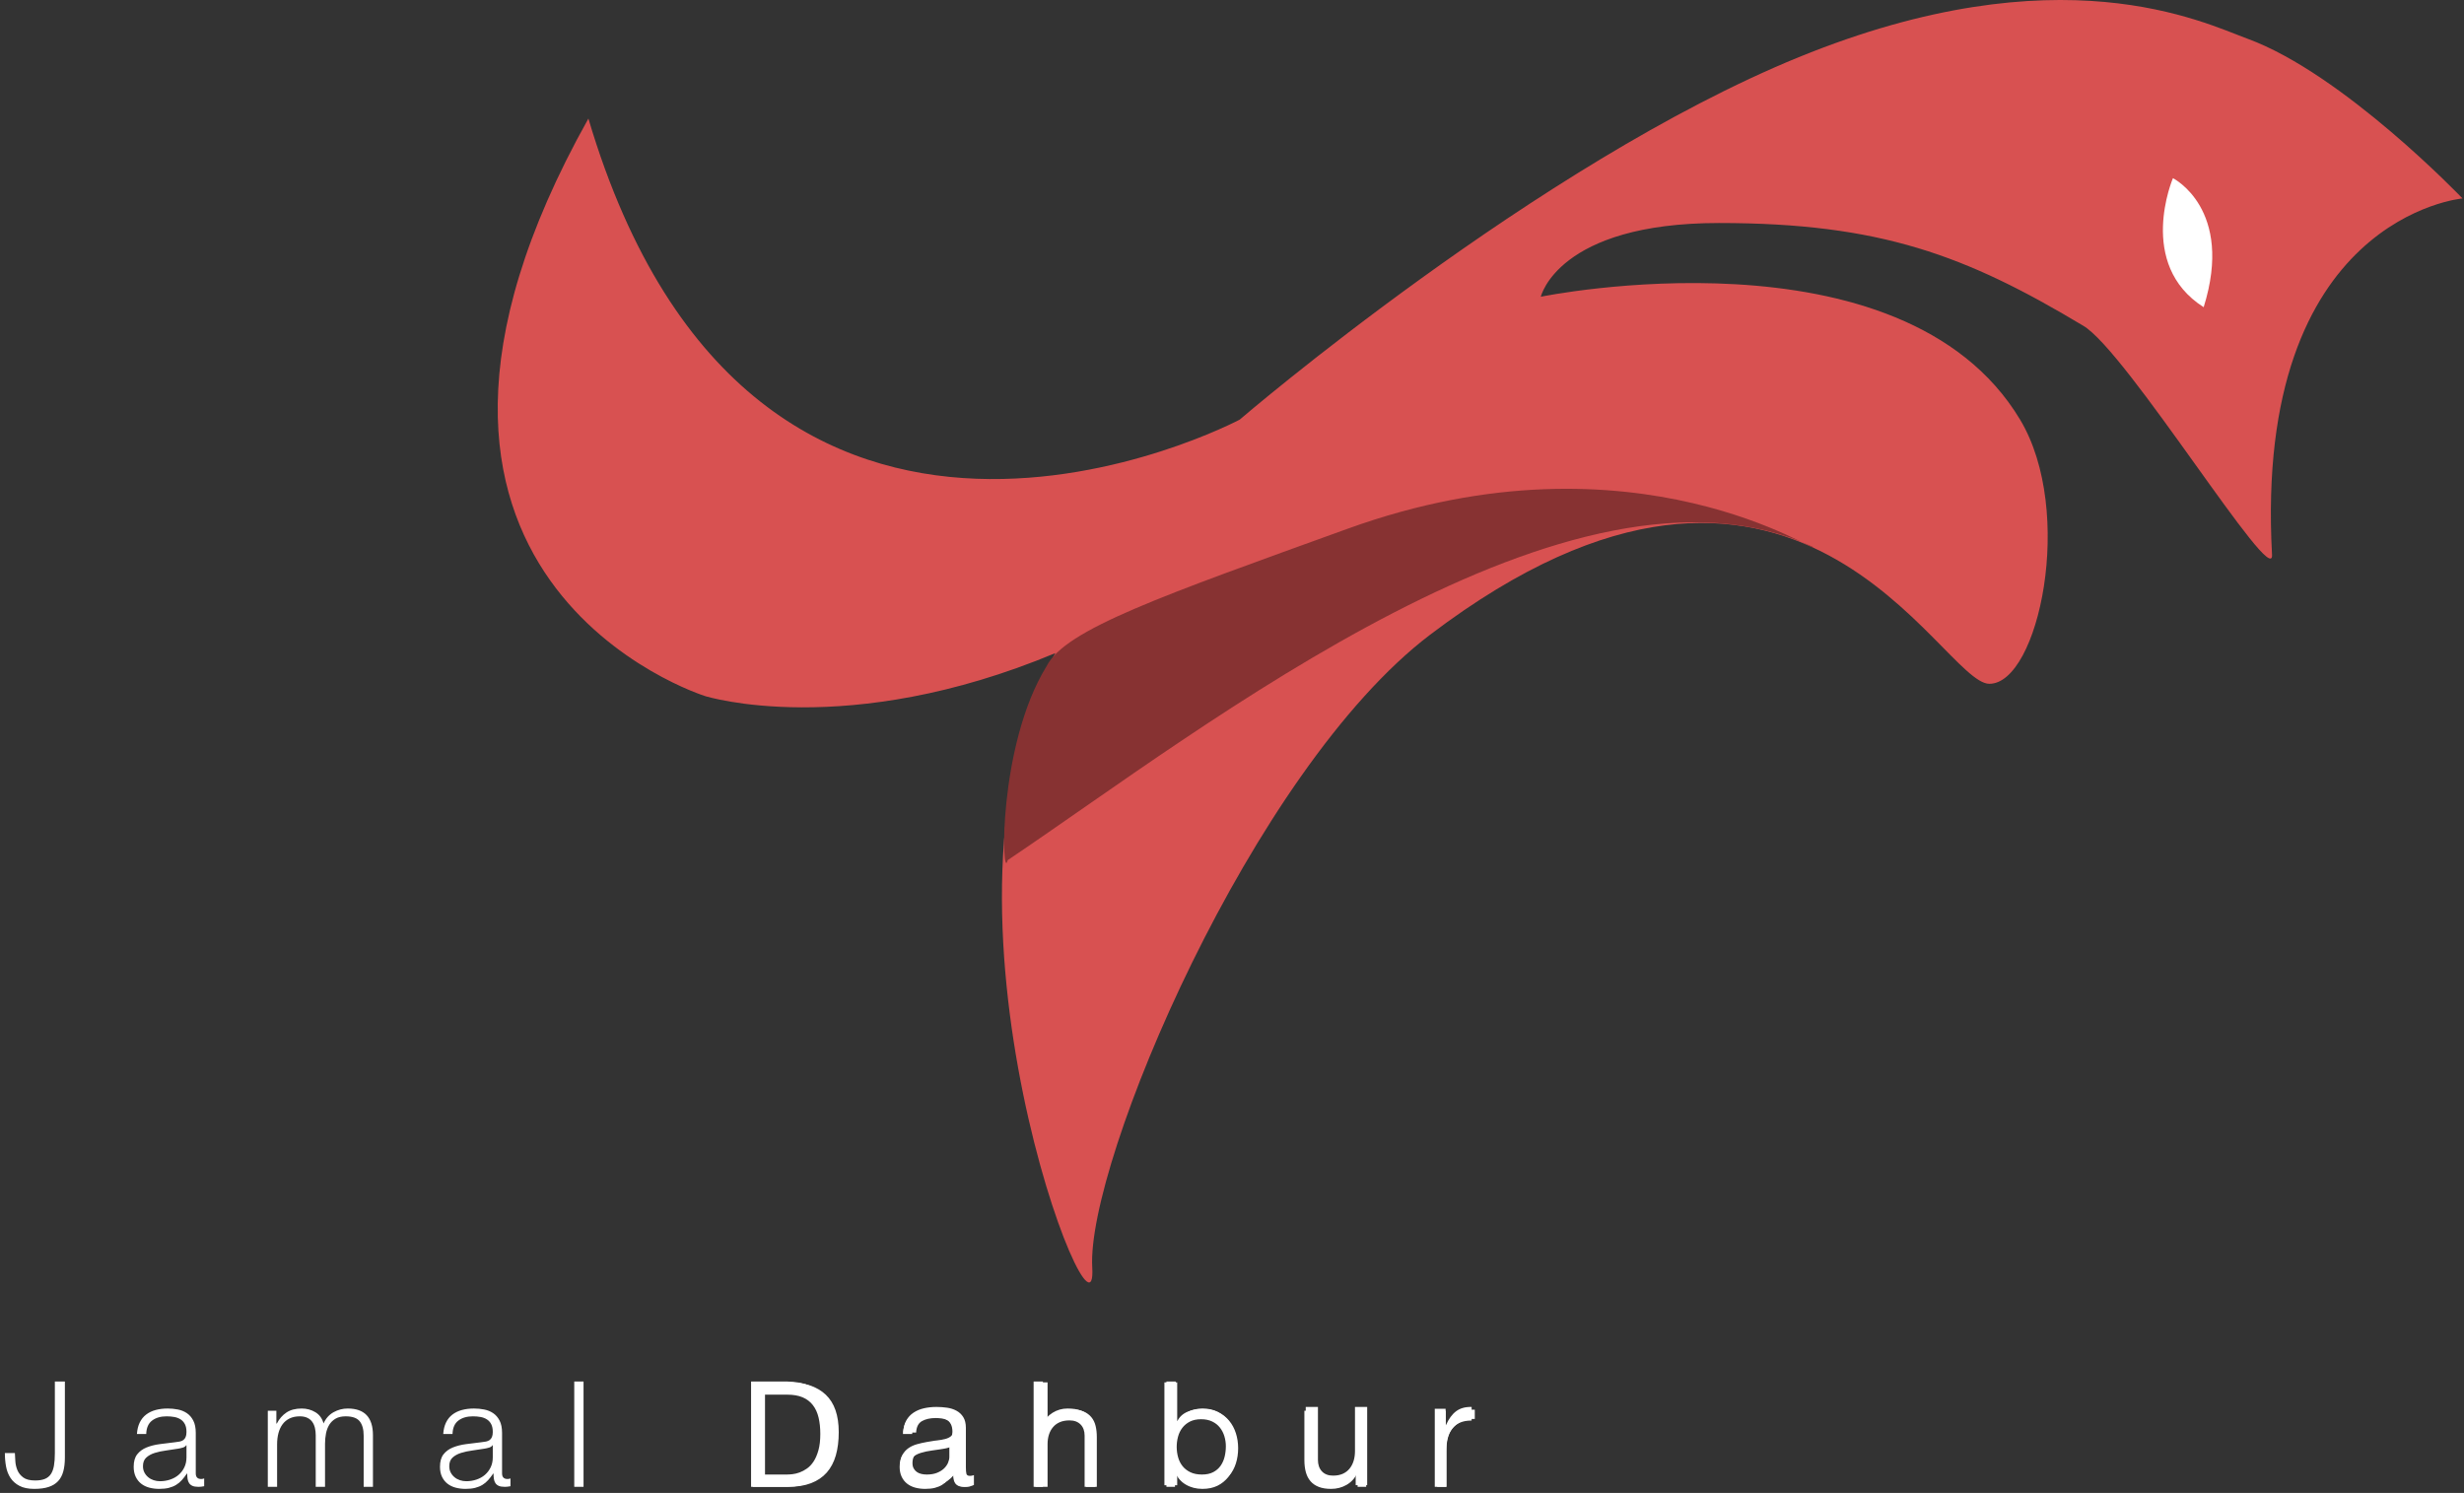 <?xml version="1.0" encoding="UTF-8"?>
<svg width="401px" height="243px" viewBox="0 0 401 243" version="1.1" xmlns="http://www.w3.org/2000/svg" xmlns:xlink="http://www.w3.org/1999/xlink">
    <rect x="0" y="0" width="401" height="243" fill="#333333" stroke="none"/>
    <!-- Generator: Sketch 59.1 (86144) - https://sketch.com -->
    <title>logo</title>
    <desc>Created with Sketch.</desc>
    <g id="Page-2-Copy" stroke="none" stroke-width="1" fill="none" fill-rule="evenodd">
        <g id="logo" transform="translate(-38, -159)">
            <g id="fox" transform="translate(119, 159)">
                <path d="M319.757,32.298 C319.757,32.298 285.757,35.298 288.757,90.298 C289.082,96.267 265,57 258,53 C238.942,41.565 225,36.298 198.757,36.298 C172.514,36.298 169.757,48.298 169.757,48.298 C169.757,48.298 228.513,36.226 247.757,68.298 C256.757,83.298 250.757,111.298 242.757,111.298 C234.757,111.298 211.265,58.154 151.757,103.298 C122.757,125.298 95.757,189.298 96.757,206.298 C97.757,223.298 67.757,147.298 90.757,106.298 C56.757,120.518 33.757,113.298 33.757,113.298 C33.757,113.298 -27.243,94.298 14.757,19.298 C41.757,110.298 120.757,68.298 120.757,68.298 C120.757,68.298 169.256,26.635 211.757,9.298 C254.258,-8.038 277.625,3.691 284.757,6.298 C300.368,12.005 319.757,32.298 319.757,32.298 Z" fill="#D85151"></path>
                <path d="M89.32,108.441 C81.32,121.441 82,144 83,140 C114.879,118.573 175,71 214,89 C216,91 185.32,69.059 138.32,86.059 C108.14,96.975 92.32,102.441 89.32,108.441 Z" id="shadow" fill="#873232"></path>
                <path d="M272.633,29 C272.633,29 282.633,34 277.633,50 C266.633,43 272.633,29 272.633,29 Z" id="eye" fill="#FFFFFF"></path>
            </g>
            <g id="Group" transform="translate(38, 383)" fill="#FFFFFF" fill-rule="nonzero">
                <path d="M8.928,0.864 L8.928,12.528 C8.928,13.312 8.88,13.984 8.784,14.544 C8.688,15.104 8.52,15.564 8.28,15.924 C8.04,16.284 7.712,16.548 7.296,16.716 C6.88,16.884 6.352,16.968 5.712,16.968 C4.864,16.968 4.22,16.804 3.78,16.476 C3.34,16.148 3.024,15.752 2.832,15.288 C2.64,14.824 2.528,14.336 2.496,13.824 L2.435,12.733 C2.431,12.654 2.427,12.578 2.424,12.504 L0.792,12.504 C0.792,13.256 0.856,13.984 0.984,14.688 C1.112,15.392 1.352,16.012 1.704,16.548 C2.056,17.084 2.544,17.516 3.168,17.844 C3.792,18.172 4.592,18.336 5.568,18.336 C6.496,18.336 7.276,18.232 7.908,18.024 C8.54,17.816 9.052,17.504 9.444,17.088 C9.836,16.672 10.12,16.144 10.296,15.504 C10.472,14.864 10.56,14.104 10.56,13.224 L10.56,0.864 L8.928,0.864 Z M22.284,9.408 L23.796,9.408 C23.828,8.4 24.148,7.668 24.756,7.212 C25.364,6.756 26.148,6.528 27.108,6.528 C27.556,6.528 27.976,6.564 28.368,6.636 C28.76,6.708 29.104,6.84 29.4,7.032 C29.696,7.224 29.928,7.484 30.096,7.812 C30.264,8.14 30.348,8.56 30.348,9.072 C30.348,9.408 30.304,9.68 30.216,9.888 C30.128,10.096 30.004,10.26 29.844,10.38 C29.684,10.5 29.484,10.584 29.244,10.632 C29.004,10.68 28.724,10.72 28.404,10.752 C27.588,10.848 26.784,10.948 25.992,11.052 C25.2,11.156 24.488,11.336 23.856,11.592 C23.224,11.848 22.716,12.22 22.332,12.708 C21.948,13.196 21.756,13.872 21.756,14.736 C21.756,15.36 21.864,15.9 22.08,16.356 C22.296,16.812 22.592,17.188 22.968,17.484 C23.344,17.78 23.784,17.996 24.288,18.132 C24.792,18.268 25.332,18.336 25.908,18.336 C26.516,18.336 27.04,18.28 27.48,18.168 C27.92,18.056 28.312,17.896 28.656,17.688 C29,17.48 29.312,17.22 29.592,16.908 C29.872,16.596 30.148,16.24 30.42,15.84 L30.468,15.84 C30.468,16.16 30.488,16.452 30.528,16.716 C30.568,16.98 30.652,17.208 30.78,17.4 C30.908,17.592 31.088,17.74 31.32,17.844 C31.552,17.948 31.86,18 32.244,18 L32.529,17.994 C32.615,17.99 32.692,17.984 32.76,17.976 C32.896,17.96 33.052,17.936 33.228,17.904 L33.228,16.632 C33.084,16.696 32.924,16.728 32.748,16.728 C32.156,16.728 31.86,16.424 31.86,15.816 L31.86,9.24 C31.86,8.408 31.724,7.732 31.452,7.212 C31.18,6.692 30.828,6.288 30.396,6 C29.964,5.712 29.476,5.516 28.932,5.412 C28.388,5.308 27.844,5.256 27.3,5.256 C26.58,5.256 25.924,5.336 25.332,5.496 C24.74,5.656 24.224,5.904 23.784,6.24 C23.344,6.576 22.996,7.008 22.74,7.536 C22.484,8.064 22.332,8.688 22.284,9.408 Z M30.348,11.232 L30.348,13.2 C30.348,13.808 30.232,14.352 30,14.832 C29.768,15.312 29.456,15.72 29.064,16.056 C28.672,16.392 28.212,16.648 27.684,16.824 C27.156,17 26.604,17.088 26.028,17.088 C25.676,17.088 25.332,17.032 24.996,16.92 C24.66,16.808 24.364,16.644 24.108,16.428 C23.852,16.212 23.648,15.956 23.496,15.66 C23.344,15.364 23.268,15.024 23.268,14.64 C23.268,14.032 23.448,13.564 23.808,13.236 C24.168,12.908 24.628,12.656 25.188,12.48 C25.748,12.304 26.368,12.172 27.048,12.084 C27.728,11.996 28.388,11.896 29.028,11.784 C29.236,11.752 29.476,11.696 29.748,11.616 C30.02,11.536 30.204,11.408 30.3,11.232 L30.348,11.232 Z M43.584,5.616 L43.584,18 L45.096,18 L45.096,11.088 C45.096,10.432 45.168,9.828 45.312,9.276 C45.456,8.724 45.676,8.244 45.972,7.836 C46.268,7.428 46.652,7.108 47.124,6.876 C47.596,6.644 48.152,6.528 48.792,6.528 C49.272,6.528 49.68,6.608 50.016,6.768 C50.352,6.928 50.62,7.148 50.82,7.428 C51.02,7.708 51.164,8.036 51.252,8.412 C51.34,8.788 51.384,9.184 51.384,9.6 L51.384,18 L52.896,18 L52.896,10.992 C52.896,10.416 52.948,9.86 53.052,9.324 C53.156,8.788 53.336,8.312 53.592,7.896 C53.848,7.48 54.192,7.148 54.624,6.9 C55.056,6.652 55.6,6.528 56.256,6.528 C57.344,6.528 58.104,6.796 58.536,7.332 C58.968,7.868 59.184,8.648 59.184,9.672 L59.184,18 L60.696,18 L60.696,9.6 C60.696,6.704 59.328,5.256 56.592,5.256 C55.776,5.256 55.008,5.456 54.288,5.856 C53.568,6.256 53.024,6.864 52.656,7.68 C52.432,6.864 51.988,6.256 51.324,5.856 C50.66,5.456 49.92,5.256 49.104,5.256 C48.096,5.256 47.268,5.472 46.62,5.904 C45.972,6.336 45.448,6.936 45.048,7.704 L44.976,7.704 L44.976,5.616 L43.584,5.616 Z M72.132,9.408 L73.644,9.408 C73.676,8.4 73.996,7.668 74.604,7.212 C75.212,6.756 75.996,6.528 76.956,6.528 C77.404,6.528 77.824,6.564 78.216,6.636 C78.608,6.708 78.952,6.84 79.248,7.032 C79.544,7.224 79.776,7.484 79.944,7.812 C80.112,8.14 80.196,8.56 80.196,9.072 C80.196,9.408 80.152,9.68 80.064,9.888 C79.976,10.096 79.852,10.26 79.692,10.38 C79.532,10.5 79.332,10.584 79.092,10.632 C78.852,10.68 78.572,10.72 78.252,10.752 C77.436,10.848 76.632,10.948 75.84,11.052 C75.048,11.156 74.336,11.336 73.704,11.592 C73.072,11.848 72.564,12.22 72.18,12.708 C71.796,13.196 71.604,13.872 71.604,14.736 C71.604,15.36 71.712,15.9 71.928,16.356 C72.144,16.812 72.44,17.188 72.816,17.484 C73.192,17.78 73.632,17.996 74.136,18.132 C74.64,18.268 75.18,18.336 75.756,18.336 C76.364,18.336 76.888,18.28 77.328,18.168 C77.768,18.056 78.16,17.896 78.504,17.688 C78.848,17.48 79.16,17.22 79.44,16.908 C79.72,16.596 79.996,16.24 80.268,15.84 L80.316,15.84 C80.316,16.16 80.336,16.452 80.376,16.716 C80.416,16.98 80.5,17.208 80.628,17.4 C80.756,17.592 80.936,17.74 81.168,17.844 C81.4,17.948 81.708,18 82.092,18 L82.377,17.994 C82.463,17.99 82.54,17.984 82.608,17.976 C82.744,17.96 82.9,17.936 83.076,17.904 L83.076,16.632 C82.932,16.696 82.772,16.728 82.596,16.728 C82.004,16.728 81.708,16.424 81.708,15.816 L81.708,9.24 C81.708,8.408 81.572,7.732 81.3,7.212 C81.028,6.692 80.676,6.288 80.244,6 C79.812,5.712 79.324,5.516 78.78,5.412 C78.236,5.308 77.692,5.256 77.148,5.256 C76.428,5.256 75.772,5.336 75.18,5.496 C74.588,5.656 74.072,5.904 73.632,6.24 C73.192,6.576 72.844,7.008 72.588,7.536 C72.332,8.064 72.18,8.688 72.132,9.408 Z M80.196,11.232 L80.196,13.2 C80.196,13.808 80.08,14.352 79.848,14.832 C79.616,15.312 79.304,15.72 78.912,16.056 C78.52,16.392 78.06,16.648 77.532,16.824 C77.004,17 76.452,17.088 75.876,17.088 C75.524,17.088 75.18,17.032 74.844,16.92 C74.508,16.808 74.212,16.644 73.956,16.428 C73.7,16.212 73.496,15.956 73.344,15.66 C73.192,15.364 73.116,15.024 73.116,14.64 C73.116,14.032 73.296,13.564 73.656,13.236 C74.016,12.908 74.476,12.656 75.036,12.48 C75.596,12.304 76.216,12.172 76.896,12.084 C77.576,11.996 78.236,11.896 78.876,11.784 C79.084,11.752 79.324,11.696 79.596,11.616 C79.868,11.536 80.052,11.408 80.148,11.232 L80.196,11.232 Z M93.456,0.864 L93.456,18 L94.968,18 L94.968,0.864 L93.456,0.864 Z M122.232,0.864 L122.232,18 L128.16,18 C130.768,17.936 132.732,17.204 134.052,15.804 C135.372,14.404 136.032,12.28 136.032,9.432 C136.032,6.584 135.372,4.46 134.052,3.06 C132.732,1.66 130.768,0.928 128.16,0.864 L122.232,0.864 Z M123.864,16.608 L123.864,2.256 L127.344,2.256 C128.576,2.256 129.636,2.388 130.524,2.652 C131.412,2.916 132.144,3.336 132.72,3.912 C133.296,4.488 133.72,5.232 133.992,6.144 C134.264,7.056 134.4,8.152 134.4,9.432 C134.4,10.712 134.264,11.808 133.992,12.72 C133.72,13.632 133.296,14.376 132.72,14.952 C132.144,15.528 131.412,15.948 130.524,16.212 C129.636,16.476 128.576,16.608 127.344,16.608 L123.864,16.608 Z M146.94,9.408 L148.452,9.408 C148.484,8.4 148.804,7.668 149.412,7.212 C150.02,6.756 150.804,6.528 151.764,6.528 C152.212,6.528 152.632,6.564 153.024,6.636 C153.416,6.708 153.76,6.84 154.056,7.032 C154.352,7.224 154.584,7.484 154.752,7.812 C154.92,8.14 155.004,8.56 155.004,9.072 C155.004,9.408 154.96,9.68 154.872,9.888 C154.784,10.096 154.66,10.26 154.5,10.38 C154.34,10.5 154.14,10.584 153.9,10.632 C153.66,10.68 153.38,10.72 153.06,10.752 C152.244,10.848 151.44,10.948 150.648,11.052 C149.856,11.156 149.144,11.336 148.512,11.592 C147.88,11.848 147.372,12.22 146.988,12.708 C146.604,13.196 146.412,13.872 146.412,14.736 C146.412,15.36 146.52,15.9 146.736,16.356 C146.952,16.812 147.248,17.188 147.624,17.484 C148,17.78 148.44,17.996 148.944,18.132 C149.448,18.268 149.988,18.336 150.564,18.336 C151.172,18.336 151.696,18.28 152.136,18.168 C152.576,18.056 152.968,17.896 153.312,17.688 C153.656,17.48 153.968,17.22 154.248,16.908 C154.528,16.596 154.804,16.24 155.076,15.84 L155.124,15.84 C155.124,16.16 155.144,16.452 155.184,16.716 C155.224,16.98 155.308,17.208 155.436,17.4 C155.564,17.592 155.744,17.74 155.976,17.844 C156.208,17.948 156.516,18 156.9,18 L157.185,17.994 C157.271,17.99 157.348,17.984 157.416,17.976 C157.552,17.96 157.708,17.936 157.884,17.904 L157.884,16.632 C157.74,16.696 157.58,16.728 157.404,16.728 C156.812,16.728 156.516,16.424 156.516,15.816 L156.516,9.24 C156.516,8.408 156.38,7.732 156.108,7.212 C155.836,6.692 155.484,6.288 155.052,6 C154.62,5.712 154.132,5.516 153.588,5.412 C153.044,5.308 152.5,5.256 151.956,5.256 C151.236,5.256 150.58,5.336 149.988,5.496 C149.396,5.656 148.88,5.904 148.44,6.24 C148,6.576 147.652,7.008 147.396,7.536 C147.14,8.064 146.988,8.688 146.94,9.408 Z M155.004,11.232 L155.004,13.2 C155.004,13.808 154.888,14.352 154.656,14.832 C154.424,15.312 154.112,15.72 153.72,16.056 C153.328,16.392 152.868,16.648 152.34,16.824 C151.812,17 151.26,17.088 150.684,17.088 C150.332,17.088 149.988,17.032 149.652,16.92 C149.316,16.808 149.02,16.644 148.764,16.428 C148.508,16.212 148.304,15.956 148.152,15.66 C148,15.364 147.924,15.024 147.924,14.64 C147.924,14.032 148.104,13.564 148.464,13.236 C148.824,12.908 149.284,12.656 149.844,12.48 C150.404,12.304 151.024,12.172 151.704,12.084 C152.157,12.025 152.602,11.961 153.037,11.892 L153.684,11.784 C153.892,11.752 154.132,11.696 154.404,11.616 C154.676,11.536 154.86,11.408 154.956,11.232 L155.004,11.232 Z M168.216,0.864 L168.216,18 L169.728,18 L169.728,10.776 C169.744,10.168 169.844,9.604 170.028,9.084 C170.212,8.564 170.468,8.116 170.796,7.74 C171.124,7.364 171.524,7.068 171.996,6.852 C172.468,6.636 173.008,6.528 173.616,6.528 C174.224,6.528 174.732,6.624 175.14,6.816 C175.548,7.008 175.872,7.272 176.112,7.608 C176.352,7.944 176.52,8.34 176.616,8.796 C176.712,9.252 176.76,9.744 176.76,10.272 L176.76,18 L178.272,18 L178.272,10.032 C178.272,9.296 178.2,8.632 178.056,8.04 C177.912,7.448 177.664,6.948 177.312,6.54 C176.96,6.132 176.492,5.816 175.908,5.592 C175.324,5.368 174.6,5.256 173.736,5.256 C172.856,5.256 172.048,5.484 171.312,5.94 C170.576,6.396 170.064,7 169.776,7.752 L169.728,7.752 L169.728,0.864 L168.216,0.864 Z M189.828,0.864 L189.828,18 L191.22,18 L191.22,15.648 L191.268,15.648 C191.62,16.512 192.192,17.176 192.984,17.64 C193.776,18.104 194.676,18.336 195.684,18.336 C196.628,18.336 197.448,18.164 198.144,17.82 C198.84,17.476 199.42,17.004 199.884,16.404 C200.348,15.804 200.692,15.108 200.916,14.316 C201.14,13.524 201.252,12.688 201.252,11.808 C201.252,10.928 201.14,10.092 200.916,9.3 C200.692,8.508 200.348,7.812 199.884,7.212 C199.42,6.612 198.84,6.136 198.144,5.784 C197.448,5.432 196.628,5.256 195.684,5.256 C195.236,5.256 194.788,5.312 194.34,5.424 C193.892,5.536 193.476,5.708 193.092,5.94 C192.708,6.172 192.368,6.456 192.072,6.792 C191.776,7.128 191.548,7.52 191.388,7.968 L191.34,7.968 L191.34,0.864 L189.828,0.864 Z M199.74,11.808 C199.74,12.448 199.664,13.084 199.512,13.716 C199.36,14.348 199.12,14.912 198.792,15.408 C198.464,15.904 198.044,16.308 197.532,16.62 C197.02,16.932 196.404,17.088 195.684,17.088 C194.884,17.088 194.208,16.932 193.656,16.62 C193.104,16.308 192.656,15.904 192.312,15.408 C191.968,14.912 191.72,14.348 191.568,13.716 C191.416,13.084 191.34,12.448 191.34,11.808 C191.34,11.168 191.416,10.532 191.568,9.9 C191.72,9.268 191.968,8.704 192.312,8.208 C192.656,7.712 193.104,7.308 193.656,6.996 C194.208,6.684 194.884,6.528 195.684,6.528 C196.404,6.528 197.02,6.684 197.532,6.996 C198.044,7.308 198.464,7.712 198.792,8.208 C199.12,8.704 199.36,9.268 199.512,9.9 C199.664,10.532 199.74,11.168 199.74,11.808 Z M222.336,18 L222.336,5.616 L220.824,5.616 L220.824,12.12 C220.824,12.744 220.752,13.356 220.608,13.956 C220.464,14.556 220.24,15.088 219.936,15.552 C219.632,16.016 219.248,16.388 218.784,16.668 C218.32,16.948 217.76,17.088 217.104,17.088 C215.904,17.088 215.06,16.8 214.572,16.224 C214.084,15.648 213.824,14.8 213.792,13.68 L213.792,5.616 L212.28,5.616 L212.28,13.656 C212.28,14.392 212.36,15.048 212.52,15.624 C212.68,16.2 212.932,16.688 213.276,17.088 C213.62,17.488 214.068,17.796 214.62,18.012 C215.172,18.228 215.84,18.336 216.624,18.336 C217.552,18.336 218.396,18.116 219.156,17.676 C219.916,17.236 220.496,16.6 220.896,15.768 L220.944,15.768 L220.944,18 L222.336,18 Z M233.892,5.616 L235.284,5.616 L235.284,8.52 L235.332,8.52 C235.716,7.512 236.312,6.736 237.12,6.192 C237.928,5.648 238.892,5.4 240.012,5.448 L240.012,6.96 C239.324,6.928 238.7,7.02 238.14,7.236 C237.58,7.452 237.096,7.76 236.688,8.16 C236.28,8.56 235.964,9.036 235.74,9.588 C235.516,10.14 235.404,10.744 235.404,11.4 L235.404,18 L233.892,18 L233.892,5.616 Z" id="JamalDahbur"></path>
                <path d="M124.5,16 L124.5,3 L128.118,3 C129.113,3 129.95,3.145 130.628,3.434 C131.307,3.724 131.861,4.146 132.29,4.701 C132.72,5.257 133.029,5.929 133.217,6.719 C133.406,7.509 133.5,8.405 133.5,9.406 C133.5,10.439 133.398,11.319 133.195,12.046 C132.991,12.773 132.731,13.38 132.415,13.865 C132.098,14.35 131.74,14.733 131.34,15.014 C130.941,15.296 130.538,15.511 130.131,15.66 C129.724,15.808 129.339,15.902 128.977,15.941 L128.572,15.979 C128.384,15.993 128.218,16 128.073,16 L124.5,16 Z M122.5,1 L122.5,18 L128.333,18 C129.746,18 130.968,17.802 132,17.405 C133.032,17.008 133.881,16.433 134.548,15.679 C135.214,14.925 135.706,13.996 136.024,12.893 C136.341,11.79 136.5,10.524 136.5,9.095 C136.5,6.365 135.794,4.333 134.381,3 C132.968,1.667 130.952,1 128.333,1 L122.5,1 Z M158.5,17.687 C158.138,17.896 157.636,18 156.994,18 C156.451,18 156.019,17.852 155.698,17.555 C155.377,17.258 155.216,16.772 155.216,16.098 C154.64,16.772 153.969,17.258 153.204,17.555 C152.438,17.852 151.611,18 150.722,18 C150.146,18 149.599,17.936 149.08,17.807 C148.562,17.679 148.113,17.478 147.735,17.206 C147.356,16.933 147.056,16.576 146.833,16.134 C146.611,15.693 146.5,15.159 146.5,14.533 C146.5,13.827 146.623,13.249 146.87,12.8 C147.117,12.351 147.442,11.985 147.846,11.705 C148.249,11.424 148.71,11.211 149.228,11.067 C149.747,10.922 150.278,10.802 150.821,10.706 C151.253,10.621 151.669,10.553 152.069,10.5 L152.463,10.453 C152.981,10.397 153.438,10.316 153.833,10.212 C154.228,10.108 154.541,9.955 154.772,9.755 C155.002,9.554 155.117,9.261 155.117,8.876 C155.117,8.427 155.031,8.065 154.858,7.793 C154.685,7.52 154.463,7.311 154.191,7.167 C153.92,7.022 153.615,6.926 153.278,6.878 C152.94,6.83 152.607,6.806 152.278,6.806 C151.389,6.806 150.648,6.97 150.056,7.299 C149.463,7.628 149.142,8.25 149.093,9.165 L146.994,9.165 C147.027,8.394 147.191,7.744 147.488,7.215 C147.784,6.685 148.179,6.256 148.673,5.927 C149.167,5.598 149.73,5.361 150.364,5.217 C150.998,5.072 151.677,5 152.401,5 C152.977,5 153.549,5.04 154.117,5.12 C154.685,5.201 155.2,5.365 155.66,5.614 C156.121,5.863 156.492,6.212 156.772,6.661 C157.051,7.11 157.191,7.696 157.191,8.419 L157.191,14.822 C157.191,15.304 157.22,15.657 157.278,15.881 C157.335,16.106 157.529,16.219 157.858,16.219 C158.039,16.219 158.253,16.178 158.5,16.098 L158.5,17.687 Z M154.5,11 C154.252,11.196 153.926,11.339 153.523,11.429 C153.12,11.519 152.698,11.592 152.256,11.65 C151.814,11.707 151.368,11.772 150.919,11.846 C150.469,11.919 150.066,12.038 149.709,12.201 C149.353,12.364 149.062,12.597 148.837,12.9 C148.612,13.202 148.5,13.614 148.5,14.137 C148.5,14.48 148.566,14.77 148.698,15.007 C148.829,15.244 149,15.436 149.209,15.583 C149.419,15.73 149.663,15.837 149.942,15.902 C150.221,15.967 150.516,16 150.826,16 C151.477,16 152.035,15.906 152.5,15.718 C152.965,15.53 153.345,15.293 153.64,15.007 C153.934,14.721 154.151,14.411 154.291,14.076 C154.43,13.741 154.5,13.426 154.5,13.132 L154.5,11 Z M168.5,1 L168.5,18 L170.486,18 L170.486,11.048 C170.486,10.492 170.56,9.98 170.708,9.512 C170.856,9.044 171.078,8.635 171.374,8.286 C171.67,7.937 172.04,7.667 172.484,7.476 C172.928,7.286 173.453,7.19 174.061,7.19 C174.824,7.19 175.424,7.413 175.86,7.857 C176.296,8.302 176.514,8.905 176.514,9.667 L176.514,18 L178.5,18 L178.5,9.905 C178.5,9.238 178.434,8.631 178.301,8.083 C178.169,7.536 177.939,7.063 177.612,6.667 C177.285,6.27 176.857,5.96 176.327,5.738 C175.798,5.516 175.136,5.405 174.341,5.405 C173.983,5.405 173.613,5.444 173.231,5.524 C172.85,5.603 172.484,5.726 172.133,5.893 C171.783,6.06 171.467,6.274 171.187,6.536 C170.907,6.798 170.688,7.119 170.533,7.5 L170.486,7.5 L170.486,1 L168.5,1 Z M189.5,1 L189.5,17.742 L191.582,17.742 L191.582,16.124 L191.631,16.124 C191.859,16.484 192.141,16.785 192.476,17.027 C192.81,17.269 193.165,17.461 193.541,17.601 C193.916,17.742 194.296,17.844 194.68,17.906 C195.063,17.969 195.41,18 195.72,18 C196.684,18 197.529,17.836 198.255,17.508 C198.982,17.179 199.586,16.73 200.067,16.159 C200.549,15.589 200.908,14.92 201.145,14.154 C201.382,13.389 201.5,12.576 201.5,11.716 C201.5,10.856 201.378,10.043 201.133,9.277 C200.888,8.511 200.524,7.835 200.043,7.249 C199.561,6.663 198.957,6.198 198.231,5.854 C197.504,5.51 196.651,5.338 195.671,5.338 C194.79,5.338 193.982,5.49 193.247,5.795 C192.512,6.1 191.973,6.589 191.631,7.261 L191.582,7.261 L191.582,1 L189.5,1 Z M199.5,11.396 C199.5,11.98 199.433,12.547 199.299,13.1 C199.165,13.652 198.947,14.143 198.645,14.573 C198.343,15.003 197.944,15.348 197.45,15.609 C196.955,15.87 196.339,16 195.601,16 C194.863,16 194.234,15.873 193.714,15.62 C193.194,15.367 192.77,15.033 192.443,14.619 C192.116,14.205 191.877,13.725 191.726,13.18 C191.575,12.636 191.5,12.072 191.5,11.488 C191.5,10.936 191.571,10.391 191.714,9.854 C191.856,9.317 192.087,8.838 192.406,8.416 C192.724,7.994 193.135,7.652 193.638,7.391 C194.142,7.13 194.754,7 195.475,7 C196.162,7 196.762,7.123 197.274,7.368 C197.785,7.614 198.204,7.944 198.531,8.358 C198.858,8.772 199.102,9.244 199.261,9.774 C199.42,10.303 199.5,10.844 199.5,11.396 Z M222.5,17.729 L222.5,5 L220.514,5 L220.514,12.189 C220.514,12.764 220.44,13.293 220.292,13.777 C220.144,14.262 219.922,14.684 219.626,15.045 C219.33,15.407 218.96,15.686 218.516,15.883 C218.072,16.08 217.547,16.178 216.939,16.178 C216.176,16.178 215.576,15.948 215.14,15.489 C214.704,15.029 214.486,14.405 214.486,13.617 L214.486,5 L212.5,5 L212.5,13.371 C212.5,14.061 212.566,14.688 212.699,15.255 C212.831,15.821 213.061,16.309 213.388,16.72 C213.715,17.13 214.143,17.446 214.673,17.668 C215.202,17.889 215.864,18 216.659,18 C217.547,18 218.318,17.815 218.972,17.446 C219.626,17.077 220.164,16.498 220.584,15.71 L220.631,15.71 L220.631,17.729 L222.5,17.729 Z M233.5,5.298 L235.265,5.298 L235.265,7.976 L235.309,7.976 C235.765,6.944 236.324,6.182 236.985,5.691 C237.647,5.2 238.485,4.97 239.5,5.003 L239.5,7.214 C238.75,7.214 238.11,7.329 237.581,7.558 C237.051,7.788 236.625,8.123 236.301,8.566 C235.978,9.008 235.743,9.544 235.596,10.175 C235.449,10.805 235.375,11.53 235.375,12.349 L235.375,18 L233.5,18 L233.5,5.298 Z" id="Dahbur"></path>
            </g>
        </g>
    </g>
</svg>